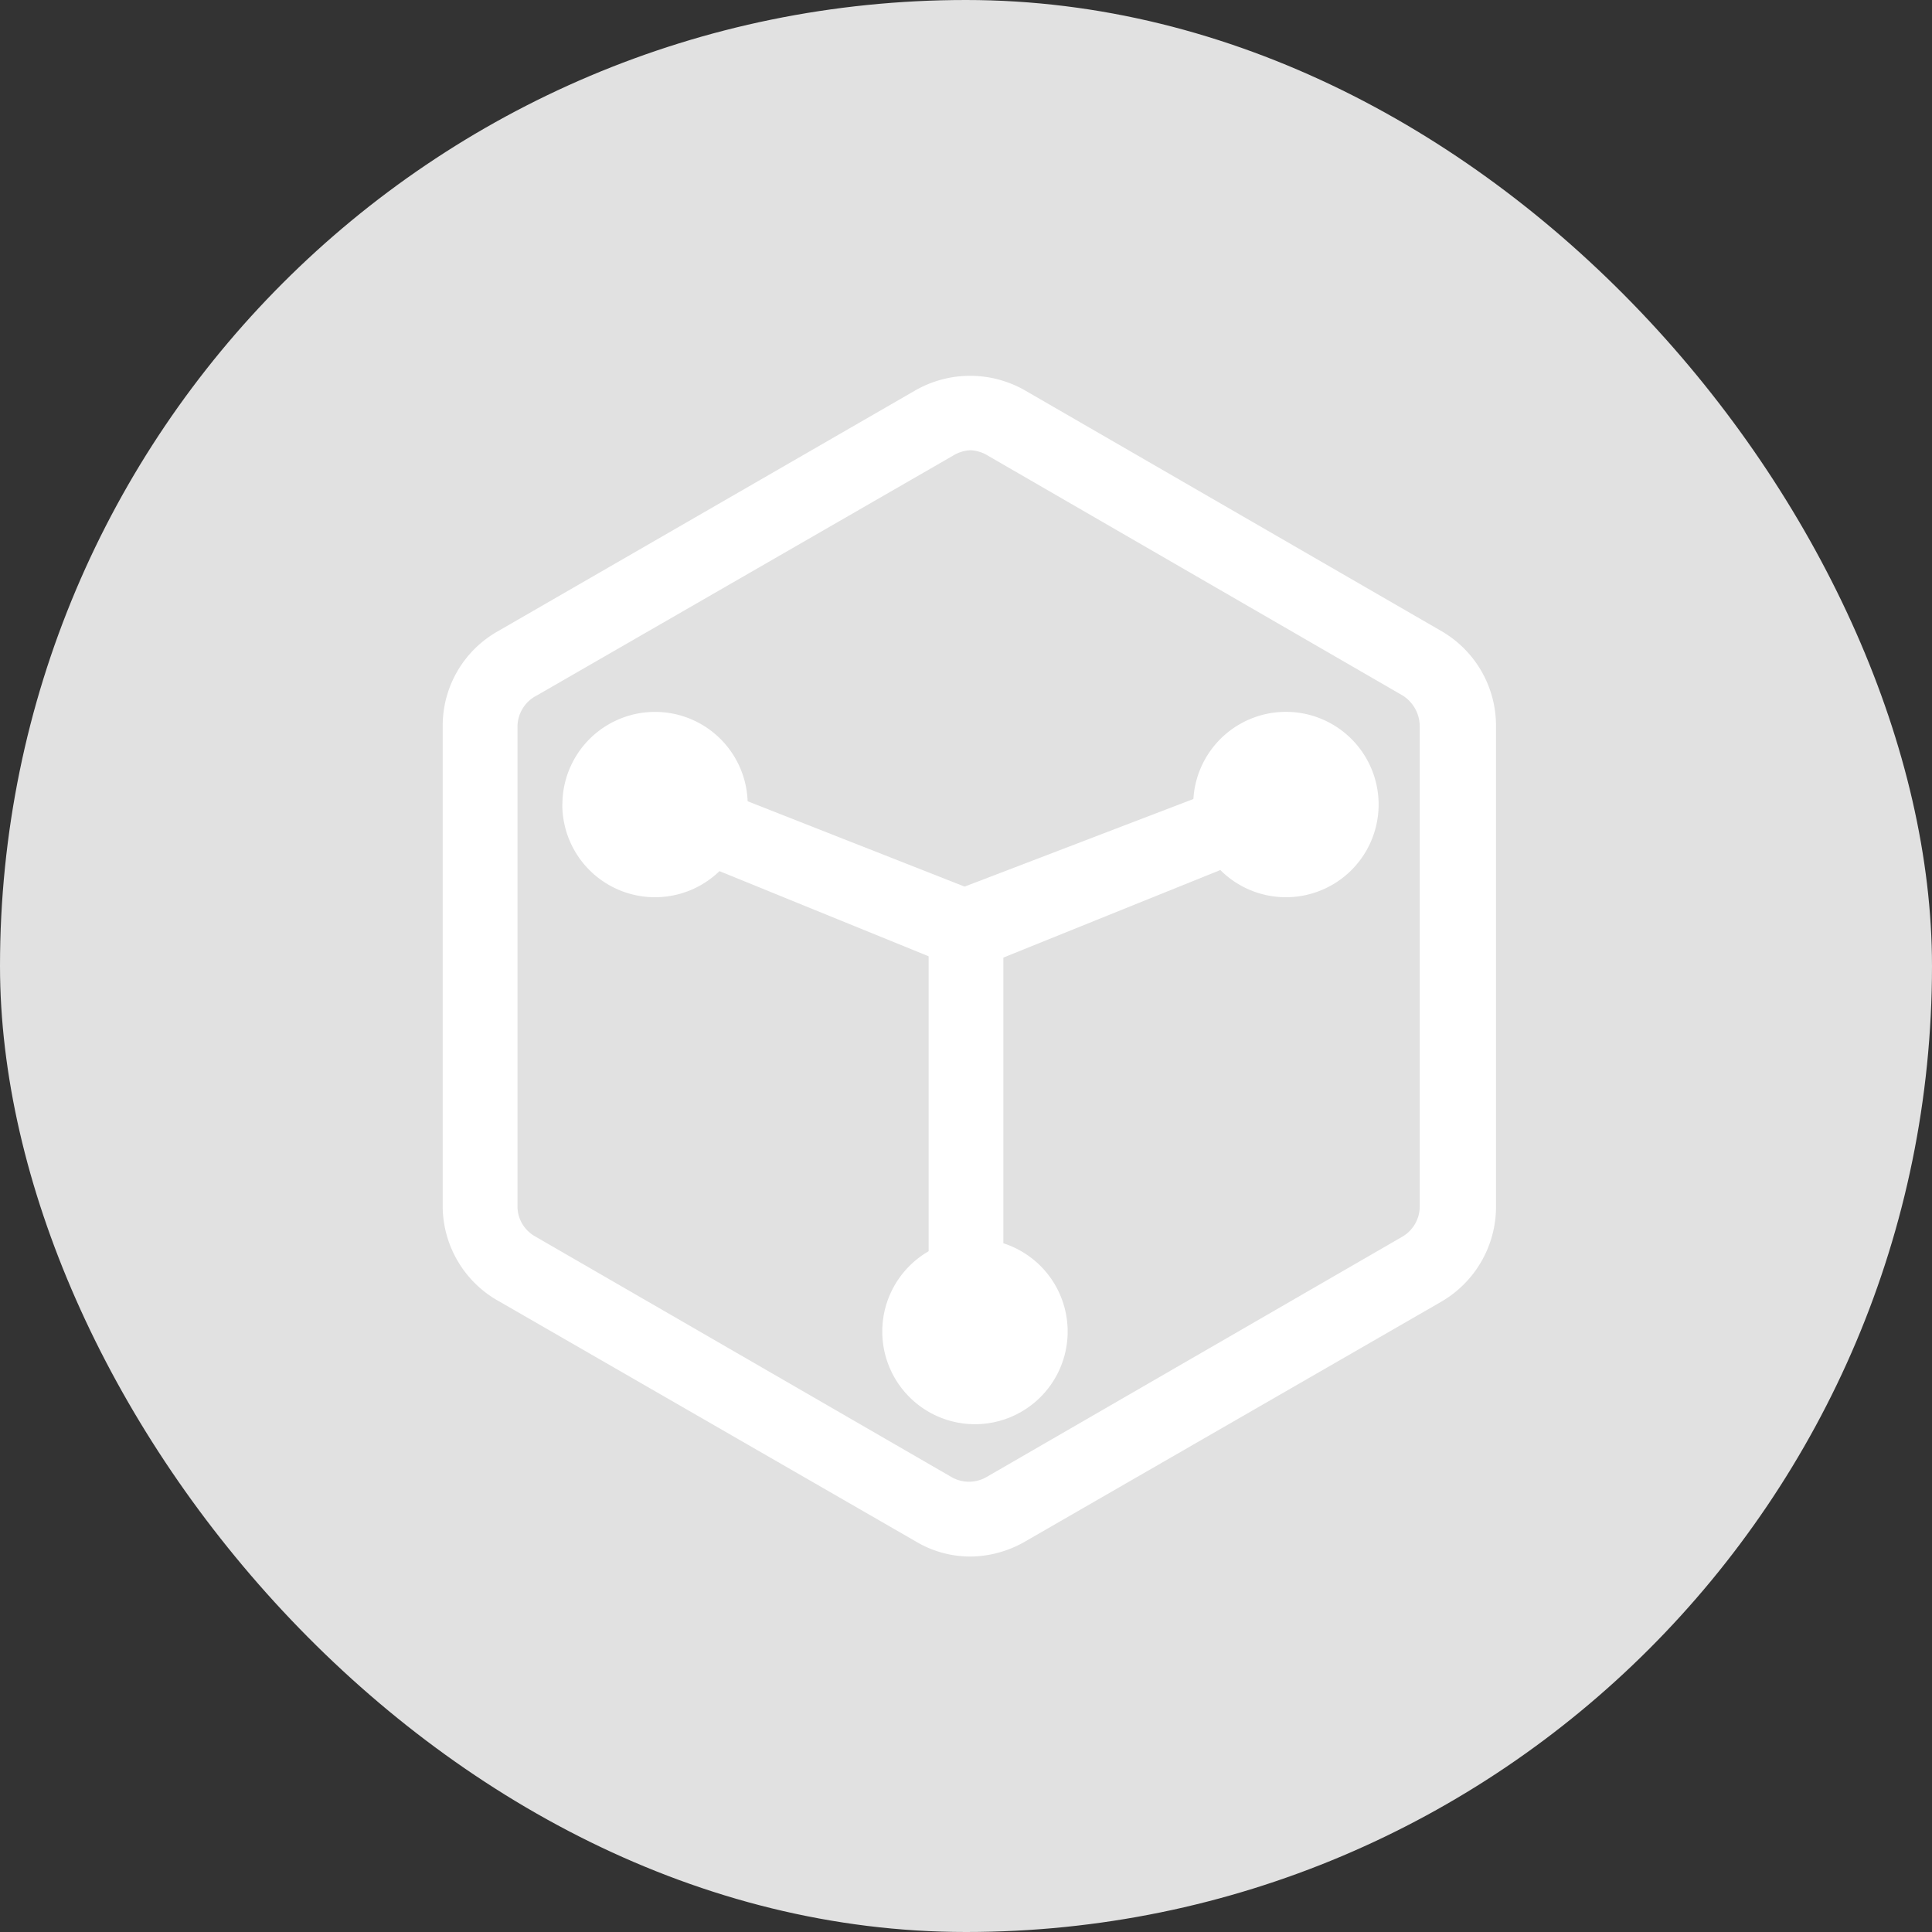 <svg width="21" height="21" viewBox="0 0 21 21" xmlns="http://www.w3.org/2000/svg"><rect x="0" y="0" width="21" height="21" fill="#333333" stroke="none"/><g fill="none" fill-rule="evenodd"><rect fill="#E1E1E1" width="21" height="21" rx="10.5"/><g fill="#FFF" fill-rule="nonzero"><path d="M10.549 16.919c-.209 0-.414-.056-.593-.163L5.43 14.148a1.186 1.186 0 0 1-.618-1.032V7.892a1.178 1.178 0 0 1 .602-1.032l4.534-2.616c.37-.212.824-.212 1.194 0l4.526 2.616c.368.213.594.606.593 1.032v5.224c0 .425-.226.818-.593 1.032l-4.526 2.608a1.21 1.21 0 0 1-.593.163zm0-12.025a.39.39 0 0 0-.187.057L5.836 7.559a.382.382 0 0 0-.211.333v5.224c.001.136.076.26.195.325l4.526 2.616a.382.382 0 0 0 .373 0l4.526-2.616a.382.382 0 0 0 .187-.325V7.892a.398.398 0 0 0-.187-.333l-4.51-2.608a.39.39 0 0 0-.186-.057z"/><path d="M10.5 14.871a.406.406 0 0 1-.406-.406v-4.371c0-.225.182-.406.406-.406a.414.414 0 0 1 .406.406v4.371a.406.406 0 0 1-.406.406z"/><path d="M10.5 10.5a.413.413 0 0 1-.146-.813l3.396-1.3a.406.406 0 1 1 .292.756L10.68 10.5a.317.317 0 0 1-.179 0z"/><path d="M10.5 10.5a.317.317 0 0 1-.146 0L7.12 9.184a.406.406 0 1 1 .292-.756l3.202 1.26a.41.41 0 1 1-.114.812z"/><path d="M6.112 8.745a1.007 1.007 0 1 0 2.015 0 1.007 1.007 0 0 0-2.014 0zM9.59 14.473a1.007 1.007 0 1 0 2.015 0 1.007 1.007 0 0 0-2.015 0zM12.97 8.745a1.007 1.007 0 1 0 2.015 0 1.007 1.007 0 0 0-2.015 0z"/></g></g></svg>